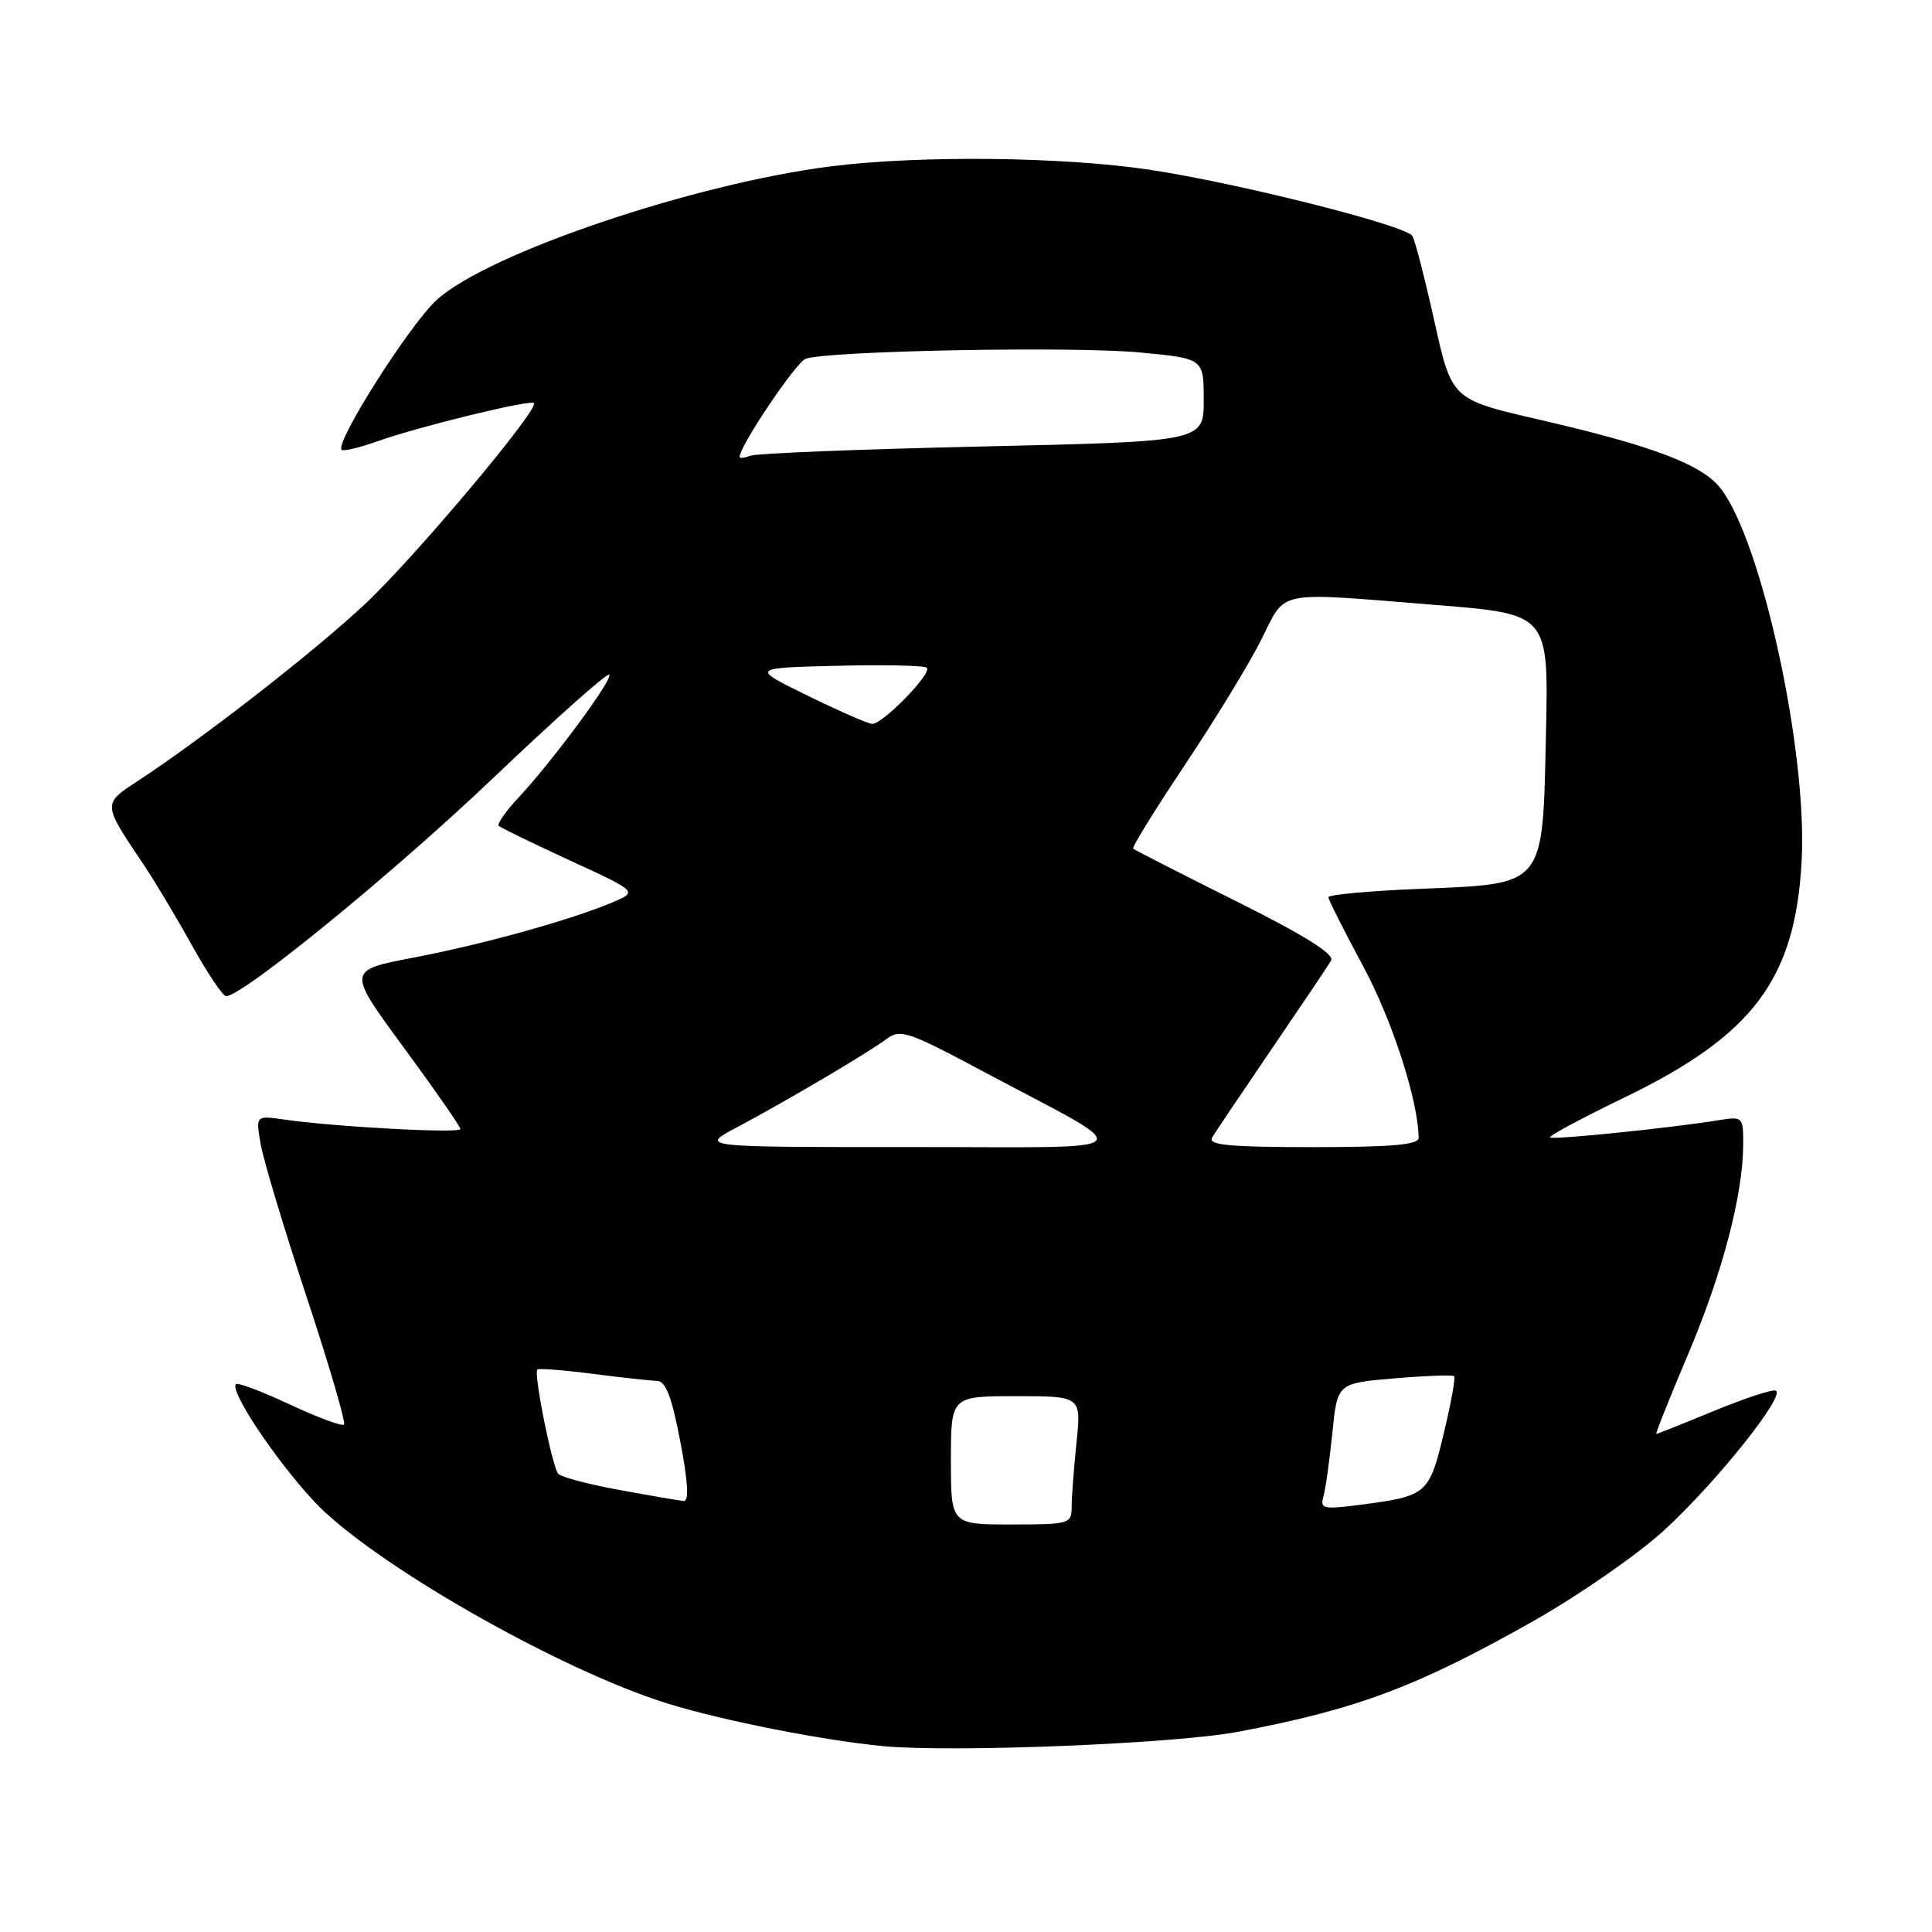 <?xml version="1.0" encoding="UTF-8" standalone="no"?>
<!DOCTYPE svg PUBLIC "-//W3C//DTD SVG 1.1//EN" "http://www.w3.org/Graphics/SVG/1.1/DTD/svg11.dtd" >
<svg xmlns="http://www.w3.org/2000/svg" xmlns:xlink="http://www.w3.org/1999/xlink" version="1.1" viewBox="0 0 256 256">
 <g >
 <path fill="currentColor"
d=" M 164.00 229.48 C 179.85 226.49 187.85 223.48 203.35 214.70 C 209.31 211.32 217.05 205.94 220.54 202.74 C 227.41 196.45 236.74 184.75 235.28 184.26 C 234.78 184.09 231.08 185.32 227.05 186.98 C 223.02 188.64 219.61 190.00 219.47 190.00 C 219.33 190.00 221.21 185.28 223.65 179.52 C 228.22 168.74 230.95 158.38 230.98 151.70 C 231.00 147.98 230.94 147.92 227.75 148.43 C 221.29 149.48 205.73 151.06 205.38 150.72 C 205.19 150.52 209.57 148.17 215.11 145.49 C 232.30 137.20 237.89 129.76 238.73 114.05 C 239.51 99.58 233.41 71.60 227.97 64.69 C 225.49 61.53 218.96 59.06 203.93 55.60 C 192.36 52.93 192.36 52.93 190.07 42.59 C 188.80 36.90 187.49 31.80 187.14 31.26 C 186.23 29.85 164.08 24.27 152.39 22.50 C 140.88 20.77 121.98 20.56 110.20 22.03 C 92.03 24.31 64.73 33.53 57.90 39.71 C 54.33 42.93 44.34 58.67 45.27 59.60 C 45.50 59.83 47.67 59.31 50.09 58.45 C 55.51 56.52 70.26 52.92 70.75 53.41 C 71.50 54.17 54.99 73.82 48.41 80.00 C 41.71 86.29 26.93 97.80 18.28 103.47 C 13.58 106.54 13.57 106.45 18.99 114.50 C 20.47 116.70 23.37 121.54 25.43 125.25 C 27.49 128.96 29.53 132.00 29.96 132.00 C 32.15 132.00 52.23 115.60 65.37 103.07 C 73.55 95.28 80.46 89.12 80.73 89.39 C 81.28 89.94 73.22 100.85 68.66 105.74 C 67.00 107.51 65.84 109.18 66.09 109.43 C 66.35 109.68 70.59 111.75 75.53 114.02 C 84.50 118.15 84.50 118.15 81.20 119.55 C 75.65 121.90 64.05 125.12 54.79 126.89 C 45.98 128.57 45.98 128.57 53.49 138.79 C 57.62 144.41 61.00 149.27 61.00 149.60 C 61.00 150.21 44.38 149.32 37.69 148.35 C 33.87 147.80 33.87 147.80 34.55 151.65 C 34.92 153.77 37.66 162.87 40.64 171.89 C 43.62 180.90 45.84 188.49 45.58 188.76 C 45.31 189.02 42.08 187.82 38.40 186.10 C 34.72 184.38 31.50 183.16 31.26 183.40 C 30.39 184.27 36.44 193.36 41.55 198.87 C 49.06 206.97 74.00 221.24 88.50 225.74 C 95.71 227.98 109.09 230.62 117.00 231.37 C 126.19 232.24 155.65 231.06 164.00 229.48 Z  M 126.00 193.50 C 126.00 185.00 126.00 185.00 134.64 185.00 C 143.28 185.00 143.28 185.00 142.64 191.15 C 142.29 194.53 142.00 198.35 142.00 199.65 C 142.00 201.92 141.73 202.00 134.00 202.00 C 126.00 202.00 126.00 202.00 126.00 193.50 Z  M 175.36 198.30 C 175.64 197.31 176.18 193.52 176.54 189.89 C 177.20 183.28 177.20 183.28 184.77 182.64 C 188.93 182.29 192.49 182.16 192.69 182.35 C 192.88 182.55 192.26 185.97 191.30 189.96 C 189.37 198.01 189.08 198.25 180.17 199.40 C 175.34 200.03 174.89 199.92 175.36 198.30 Z  M 82.09 197.43 C 78.01 196.69 74.36 195.72 73.97 195.29 C 73.18 194.39 70.68 181.99 71.20 181.47 C 71.38 181.29 74.67 181.54 78.52 182.04 C 82.36 182.53 86.20 182.95 87.06 182.97 C 88.21 182.99 89.02 185.11 90.14 191.00 C 91.18 196.44 91.32 198.97 90.58 198.89 C 89.99 198.83 86.17 198.18 82.09 197.43 Z  M 97.60 149.40 C 104.17 145.91 115.03 139.50 117.47 137.67 C 119.28 136.32 120.33 136.67 129.97 141.81 C 151.31 153.19 152.43 151.97 120.60 151.99 C 92.70 152.00 92.70 152.00 97.60 149.40 Z  M 160.61 150.75 C 161.00 150.06 164.56 144.78 168.50 139.00 C 172.44 133.22 175.99 127.95 176.38 127.28 C 176.86 126.44 172.86 123.94 163.79 119.41 C 156.48 115.76 150.34 112.63 150.15 112.45 C 149.96 112.28 153.02 107.32 156.95 101.44 C 160.88 95.55 165.44 88.10 167.07 84.87 C 170.51 78.05 168.61 78.43 190.35 80.17 C 205.20 81.36 205.20 81.36 204.85 97.15 C 204.39 117.69 204.89 117.08 188.08 117.78 C 181.44 118.05 176.01 118.55 176.02 118.89 C 176.03 119.22 178.09 123.33 180.61 128.00 C 184.47 135.16 187.91 145.80 187.98 150.75 C 188.00 151.69 184.53 152.00 173.94 152.00 C 162.97 152.00 160.04 151.73 160.61 150.75 Z  M 107.00 92.17 C 99.50 88.50 99.50 88.50 110.88 88.22 C 117.14 88.06 122.51 88.18 122.81 88.48 C 123.55 89.21 116.90 96.02 115.55 95.92 C 114.97 95.87 111.12 94.19 107.00 92.17 Z  M 98.00 60.54 C 98.00 59.11 105.44 48.05 106.73 47.55 C 109.49 46.49 142.13 45.86 151.00 46.70 C 159.50 47.50 159.50 47.50 159.50 53.00 C 159.50 58.50 159.50 58.50 130.21 59.16 C 114.11 59.52 100.27 60.07 99.46 60.38 C 98.66 60.68 98.00 60.76 98.00 60.54 Z "/>
</g>
</svg>